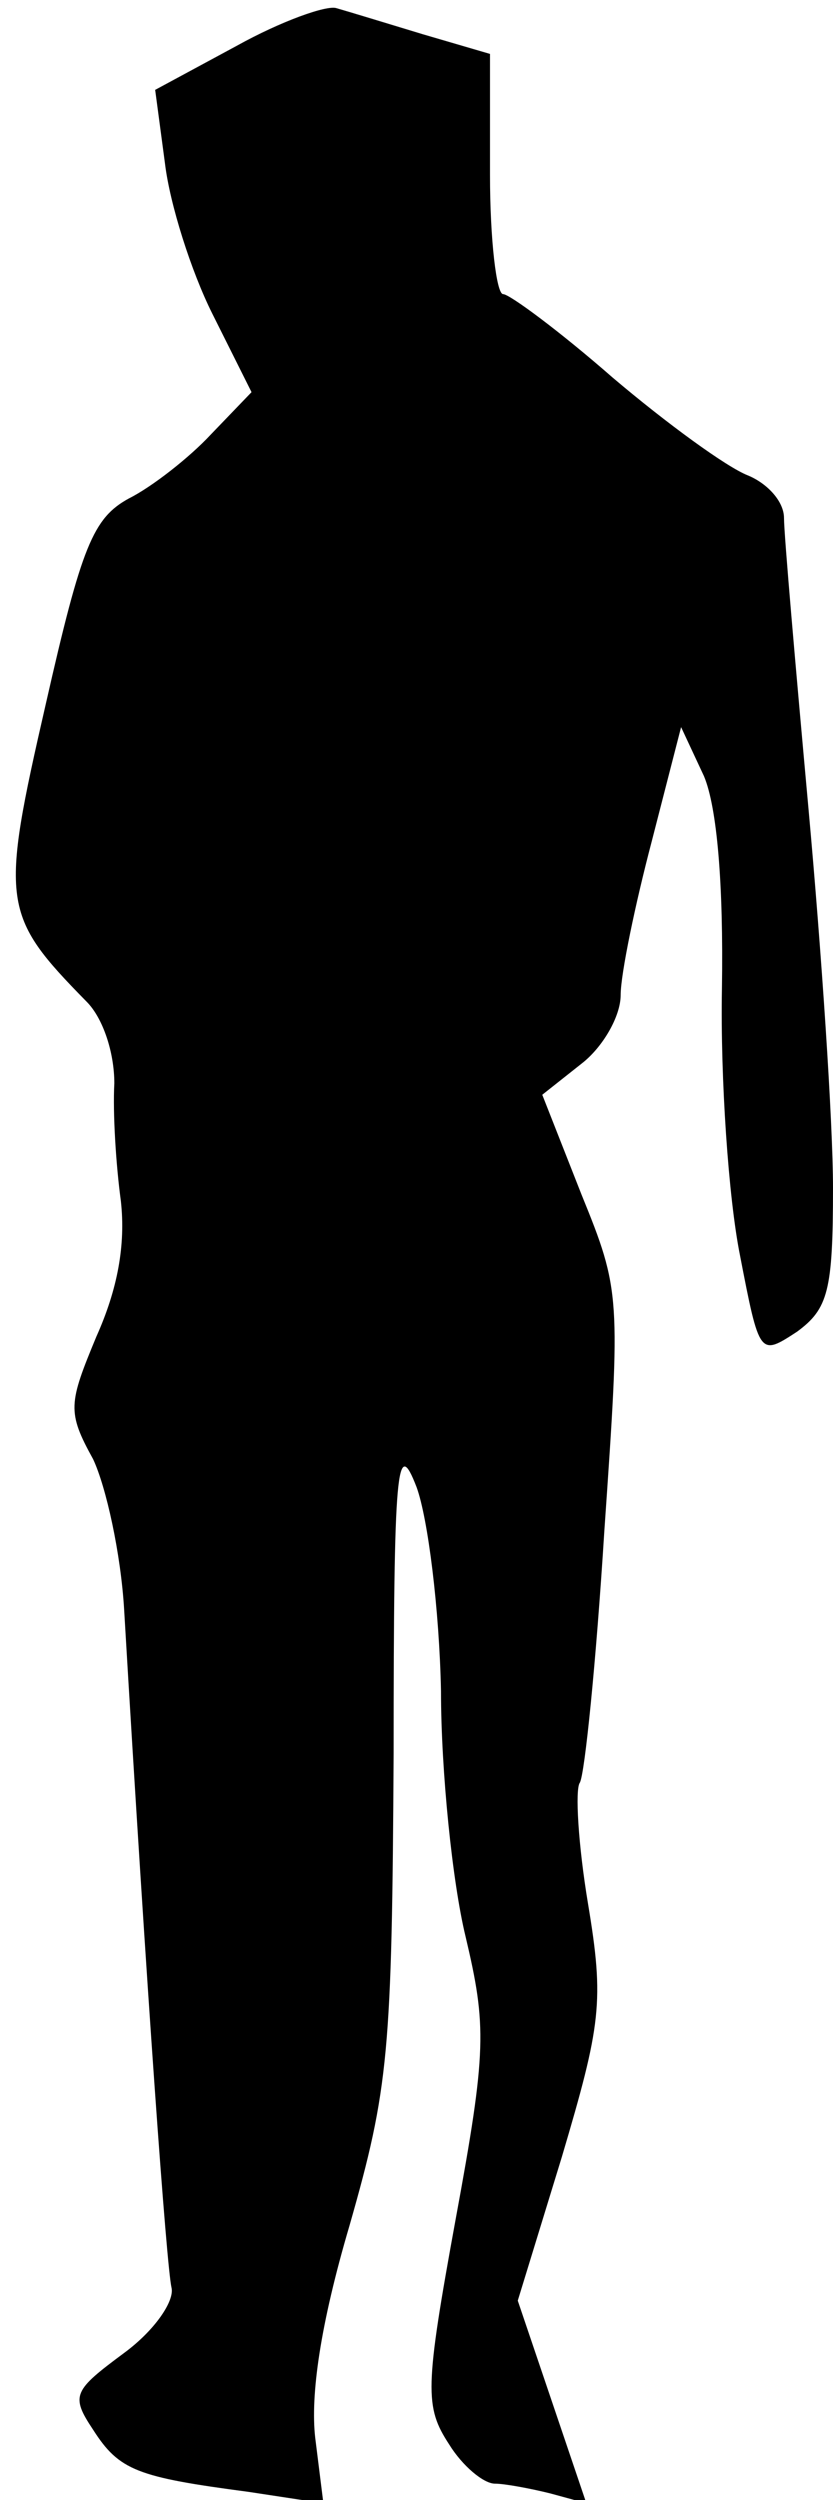 <?xml version="1.0" standalone="no"?>
<!DOCTYPE svg PUBLIC "-//W3C//DTD SVG 20010904//EN"
 "http://www.w3.org/TR/2001/REC-SVG-20010904/DTD/svg10.dtd">
<svg version="1.0" xmlns="http://www.w3.org/2000/svg"
 width="51pt" height="153pt" viewBox="0 0 51 153"
 preserveAspectRatio="xMidYMid meet">
<g transform="translate(0,153) scale(0.1,-0.1)"
fill="#000000" stroke="none">
<path fill="#000000" stroke="none" d="M145 1502 l-50 -27 6 -45 c3 -25 16
-66 29 -92 l24 -48 -25 -26 c-13 -14 -36 -32 -50 -39 -22 -12 -29 -29 -51
-126 -28 -122 -27 -129 25 -182 10 -10 17 -31 17 -50 -1 -18 1 -50 4 -72 3
-27 -2 -54 -15 -83 -17 -41 -18 -46 -2 -75 8 -17 17 -58 19 -92 14 -237 26
-402 29 -415 2 -8 -10 -26 -29 -40 -31 -23 -33 -26 -19 -47 16 -25 27 -29 95
-38 l46 -7 -5 40 c-3 26 3 69 21 130 24 84 26 106 27 289 0 177 2 194 14 163
7 -19 14 -75 15 -125 0 -49 7 -117 15 -150 13 -55 13 -70 -6 -173 -19 -104
-19 -115 -4 -138 8 -13 21 -24 28 -24 6 0 22 -3 34 -6 l22 -6 -21 62 -21 62
27 88 c24 81 26 95 16 155 -6 36 -8 70 -5 74 3 5 10 74 15 154 10 144 10 147
-14 206 l-24 61 24 19 c13 10 24 29 24 42 0 13 9 56 19 94 l18 70 14 -30 c8
-19 12 -66 11 -130 -1 -55 4 -128 11 -163 12 -62 12 -62 35 -47 19 14 22 25
22 88 0 40 -7 144 -15 232 -8 88 -15 168 -15 178 0 10 -10 21 -22 26 -13 5
-50 32 -83 60 -32 28 -63 51 -67 51 -4 0 -8 33 -8 73 l0 74 -41 12 c-23 7 -46
14 -53 16 -6 2 -34 -8 -61 -23z"/>
</g>
</svg>
